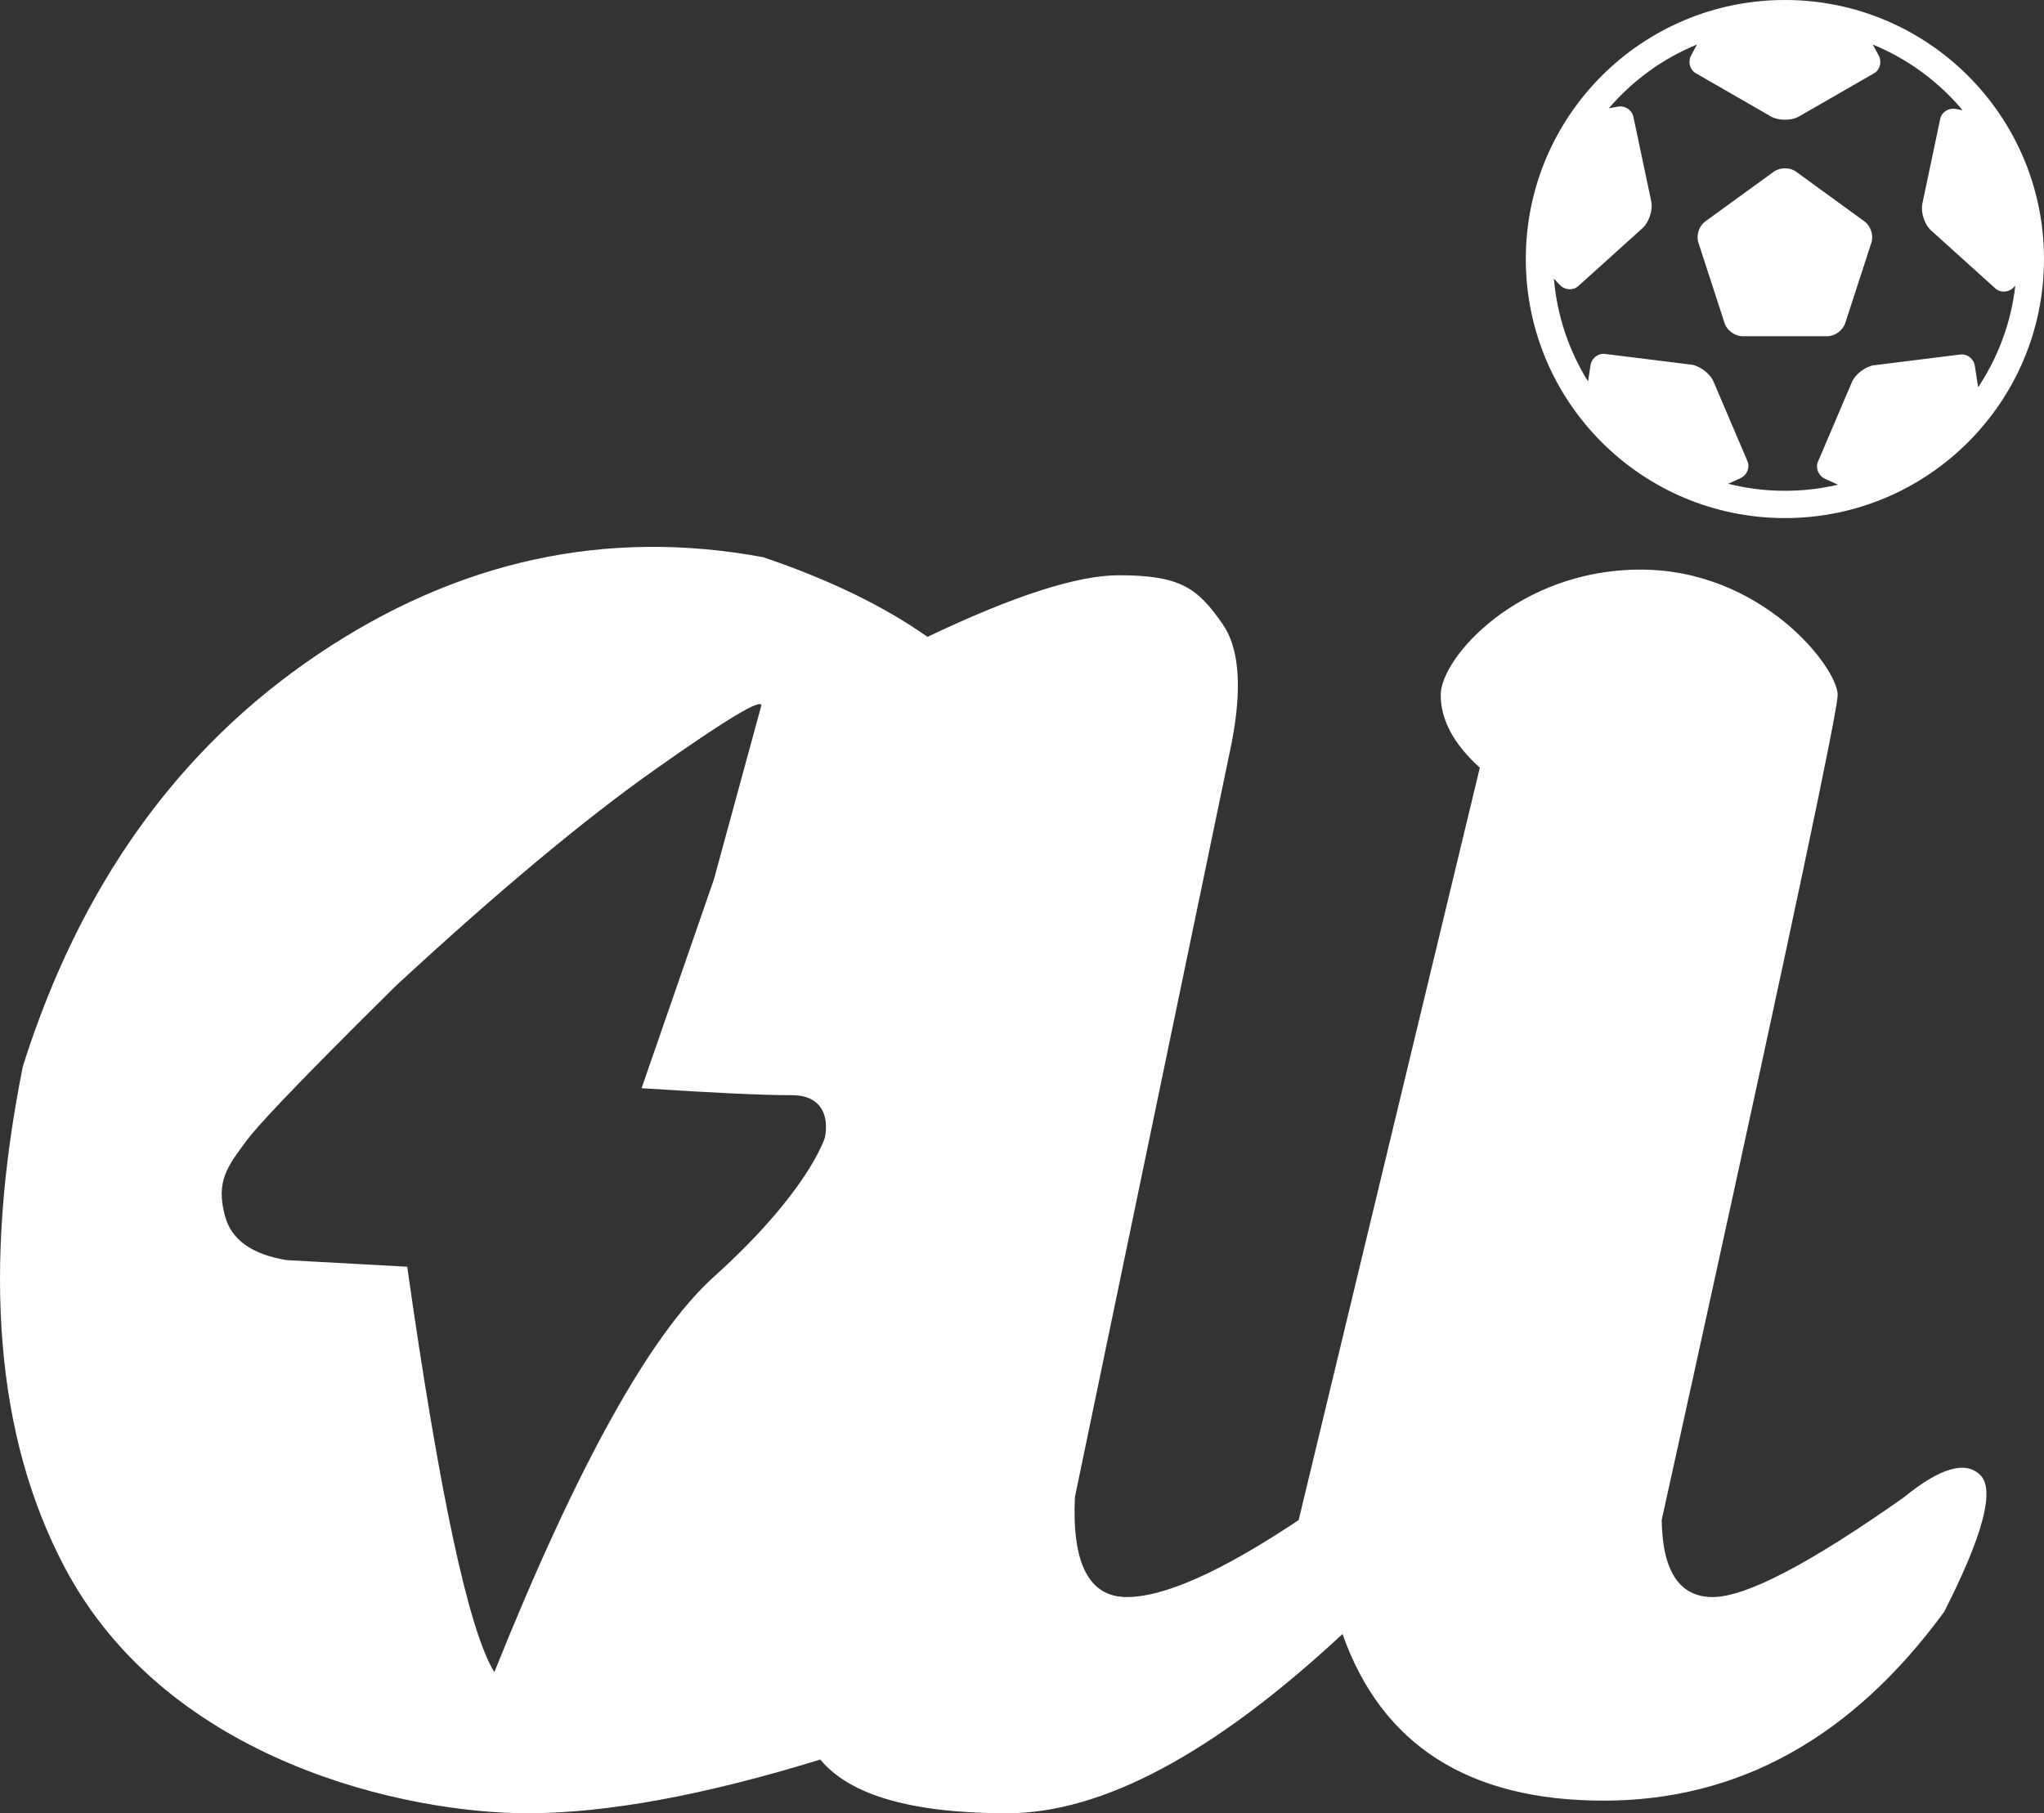<?xml version="1.0" encoding="UTF-8"?>
<svg width="71px" height="63px" viewBox="0 0 71 63" version="1.1" xmlns="http://www.w3.org/2000/svg" xmlns:xlink="http://www.w3.org/1999/xlink">
    <rect x="0" y="0" width="71" height="63" fill="#333333" stroke="none"/>
    <title>ai-logo@2x</title>
    <g id="ai-logo" stroke="none" stroke-width="1" fill="none" fill-rule="evenodd">
        <path d="M26.515,19.361 C28.796,20.134 30.697,21.056 32.218,22.127 C35.208,20.701 37.421,19.987 38.859,19.987 C41.015,19.987 41.597,20.433 42.466,21.678 C43.045,22.509 43.152,23.876 42.789,25.78 L37.337,52.02 C37.232,54.332 37.833,55.488 39.141,55.488 C40.449,55.488 42.438,54.597 45.11,52.814 L51.403,26.673 C50.497,25.854 50.044,25.01 50.044,24.144 C50.044,22.844 52.764,19.79 56.981,19.79 C61.197,19.79 63.832,23.192 63.832,24.144 C63.832,24.191 63.821,24.288 63.798,24.434 L63.763,24.649 C63.375,26.912 61.361,36.301 57.72,52.814 C57.748,54.597 58.339,55.488 59.492,55.488 C60.646,55.488 62.86,54.332 66.137,52.02 C67.392,50.996 68.276,50.74 68.789,51.252 C69.301,51.764 68.882,53.348 67.531,56.004 C64.329,60.376 60.386,62.562 55.702,62.562 C51.017,62.562 47.994,60.632 46.633,56.772 C42.17,60.924 38.288,63 34.985,63 C31.682,63 29.519,62.378 28.494,61.134 C24.457,62.378 21.065,63 18.317,63 C14.196,63 5.859,61.265 2.259,54.48 C-0.14,49.956 -0.628,44.145 0.795,37.045 C2.777,30.768 6.193,25.998 11.042,22.735 C15.892,19.471 21.05,18.346 26.515,19.361 Z M22.748,26.74 C20.282,28.482 17.282,30.986 13.748,34.254 C13.36,34.637 12.995,35.001 12.65,35.344 L12.149,35.845 C10.127,37.871 8.936,39.128 8.574,39.617 C7.9,40.526 7.485,41.043 7.819,42.262 C8.041,43.075 8.751,43.581 9.948,43.781 L14.145,44.011 C15.272,51.952 16.28,56.648 17.171,58.097 C20.047,50.93 22.59,46.35 24.8,44.358 C28.035,41.442 28.626,39.609 28.653,39.522 C28.654,39.518 28.662,39.484 28.671,39.425 L28.684,39.32 C28.721,38.919 28.665,38.051 27.49,38.051 C26.471,38.051 24.737,37.97 22.286,37.808 L24.8,30.548 L26.446,24.512 C26.446,24.256 25.213,24.999 22.748,26.74 Z M62,18 C66.97,18 71,13.97 71,9 C71,4.03 66.97,0 62,0 C57.03,0 53,4.03 53,9 C53,13.97 57.03,18 62,18 Z M61.614,5.965 C61.827,5.81 62.171,5.806 62.388,5.965 L64.766,7.694 C64.979,7.849 65.088,8.174 65.005,8.429 L64.095,11.228 C64.013,11.479 63.738,11.682 63.471,11.682 L60.529,11.682 C60.266,11.682 59.987,11.483 59.905,11.228 L58.995,8.429 C58.912,8.178 59.017,7.851 59.234,7.694 L61.614,5.965 L61.614,5.965 Z M55.883,3.763 C56.708,2.8 57.755,2.035 58.946,1.547 L58.754,1.904 C58.623,2.121 58.683,2.405 58.892,2.537 L61.538,4.06 C61.795,4.195 62.213,4.193 62.468,4.06 L65.11,2.539 C65.319,2.405 65.377,2.121 65.246,1.906 L65.052,1.547 C66.271,2.047 67.34,2.837 68.173,3.829 L67.956,3.789 C67.709,3.731 67.46,3.875 67.398,4.116 L66.769,7.104 C66.721,7.389 66.85,7.787 67.056,7.987 L69.321,10.031 C69.513,10.189 69.801,10.157 69.965,9.964 L70.004,9.924 C69.855,11.22 69.401,12.421 68.712,13.456 L68.601,12.737 C68.575,12.485 68.356,12.295 68.109,12.315 L65.08,12.692 C64.794,12.739 64.461,12.992 64.338,13.251 L63.143,16.055 C63.057,16.288 63.179,16.55 63.414,16.644 L63.844,16.841 C63.254,16.979 62.637,17.052 62.002,17.052 C61.321,17.052 60.66,16.967 60.029,16.809 L60.433,16.624 C60.668,16.529 60.791,16.268 60.704,16.035 L59.509,13.231 C59.386,12.972 59.053,12.719 58.768,12.672 L55.736,12.295 C55.489,12.275 55.27,12.465 55.244,12.717 L55.162,13.253 C54.507,12.2 54.087,10.987 53.976,9.683 L54.167,9.884 C54.332,10.075 54.619,10.107 54.812,9.95 L57.076,7.907 C57.281,7.706 57.412,7.308 57.363,7.023 L56.733,4.038 C56.67,3.797 56.419,3.652 56.174,3.71 L55.883,3.763 Z" fill="#FFFFFF"></path>
    </g>
</svg>